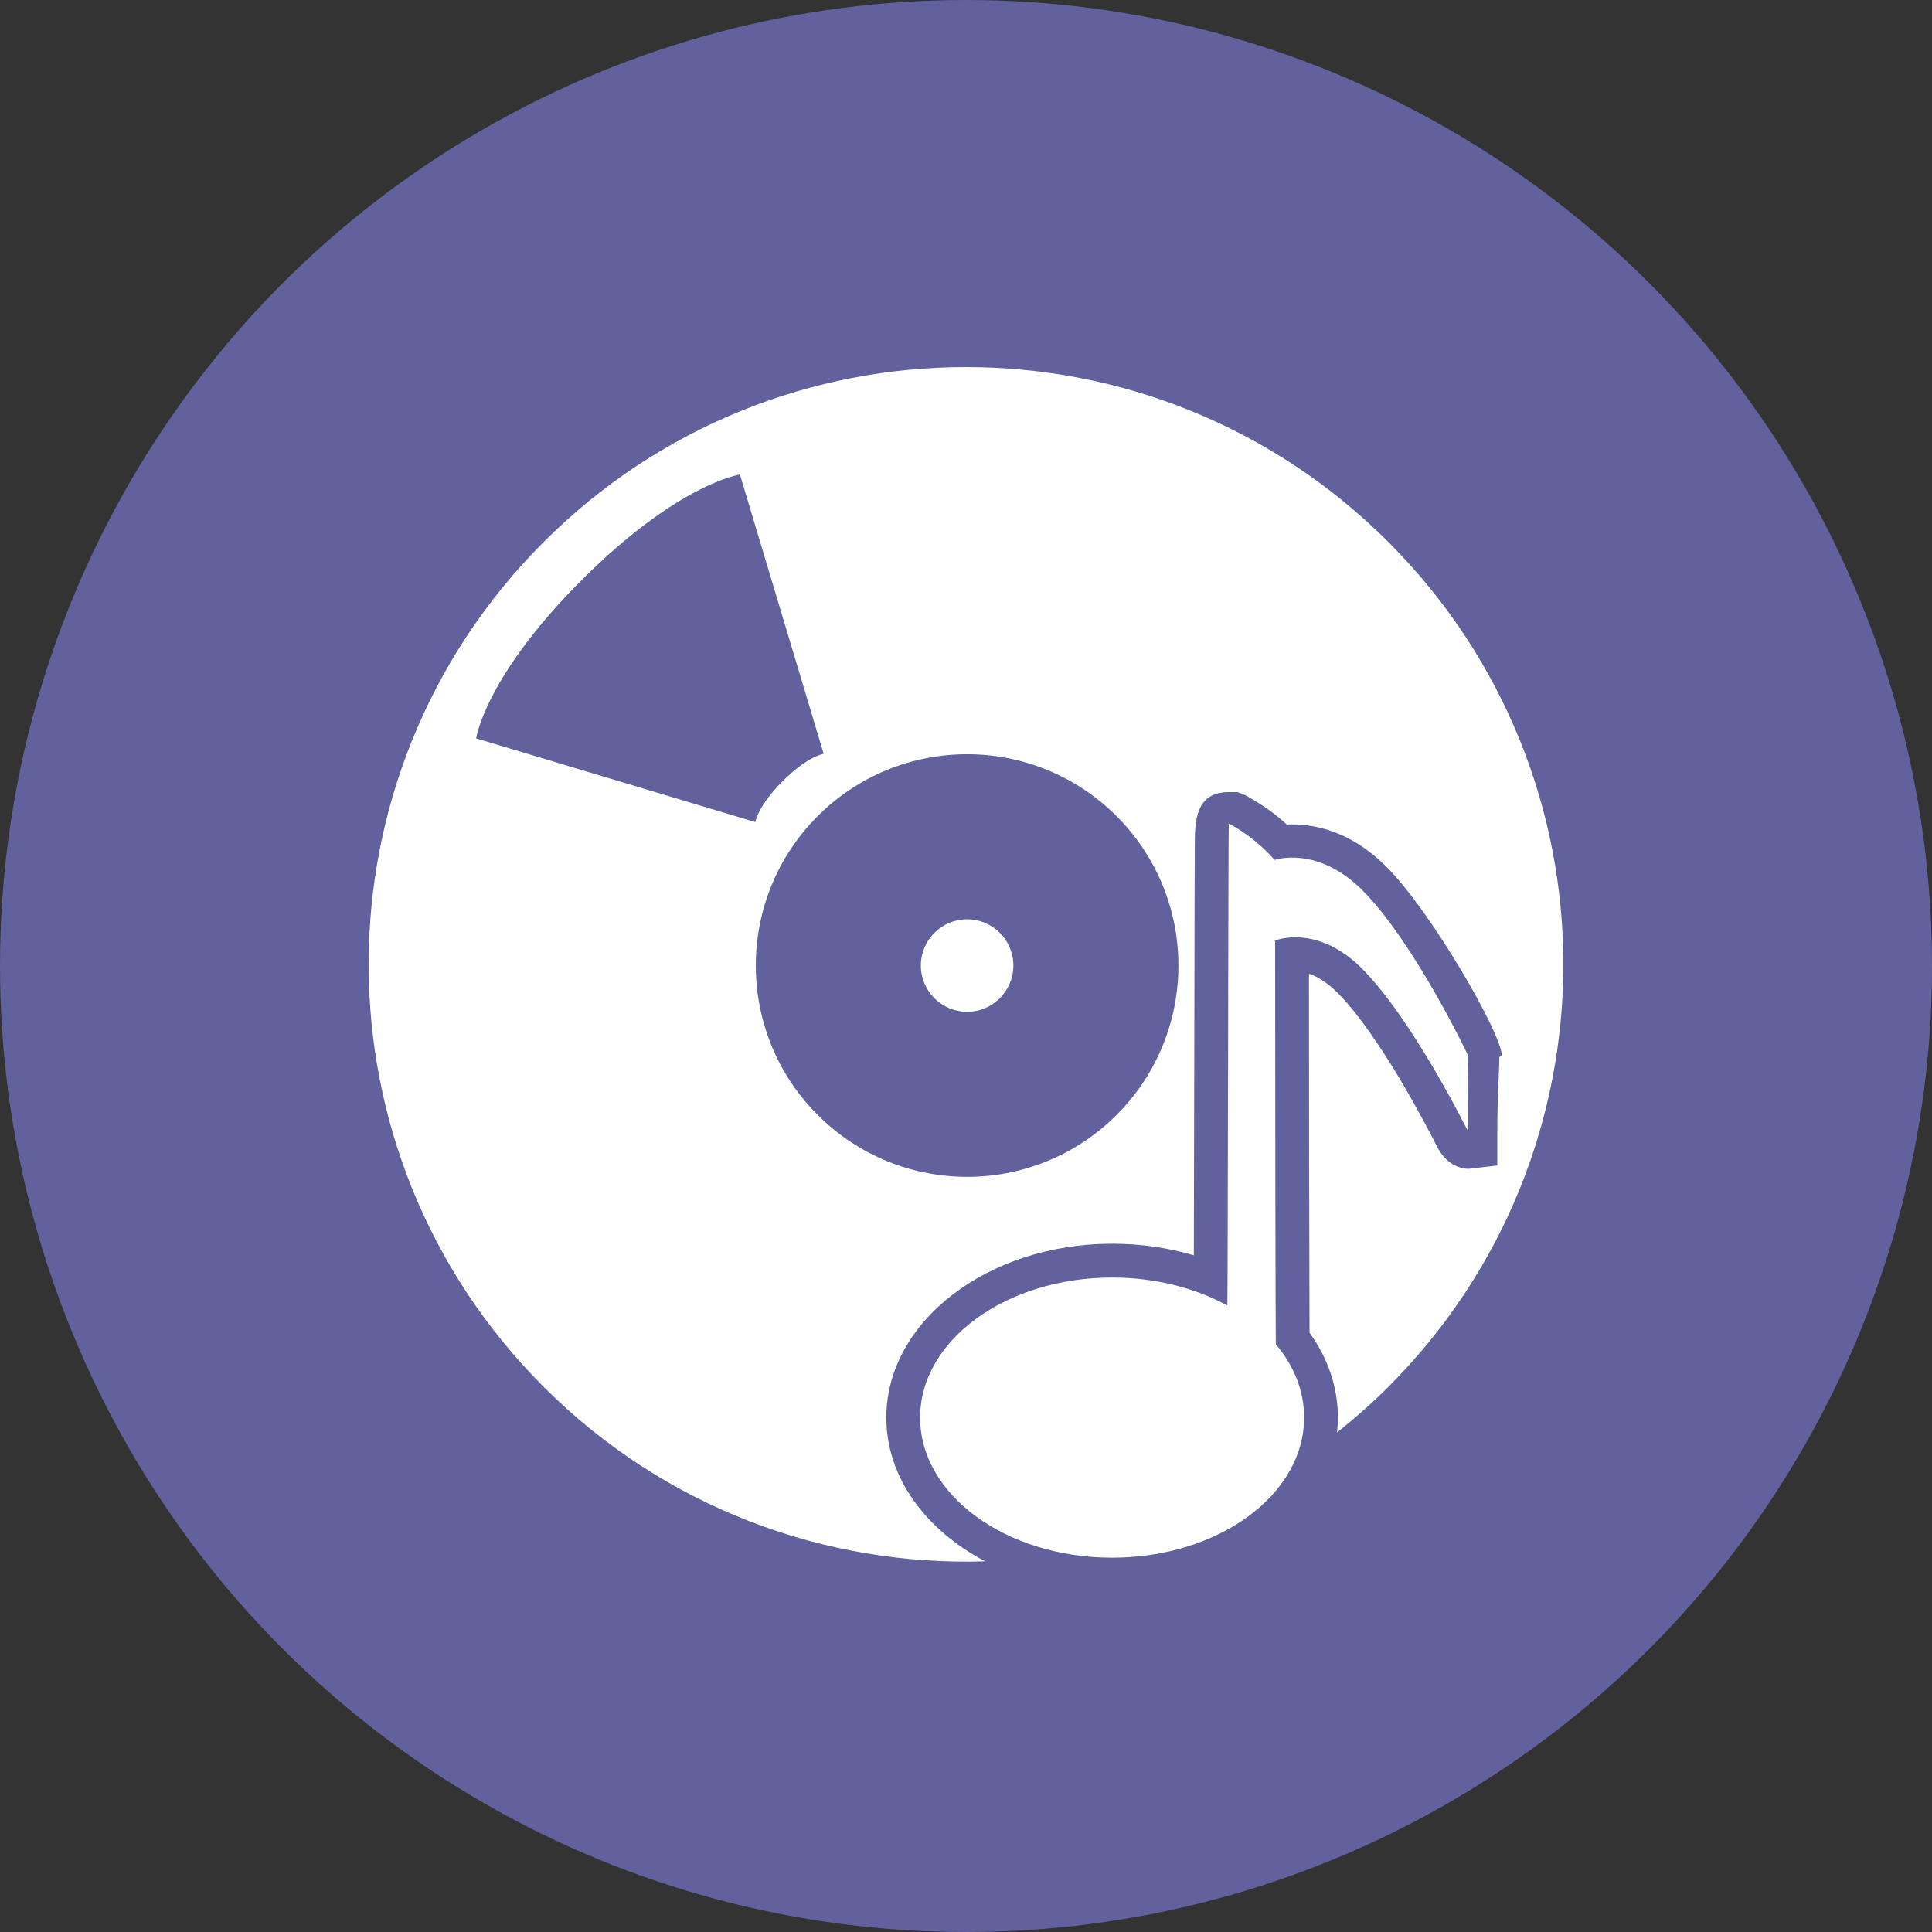 <?xml version="1.0" encoding="utf-8"?>
<!-- Generator: Adobe Illustrator 16.0.0, SVG Export Plug-In . SVG Version: 6.00 Build 0)  -->
<!DOCTYPE svg PUBLIC "-//W3C//DTD SVG 1.1//EN" "http://www.w3.org/Graphics/SVG/1.1/DTD/svg11.dtd">
<svg version="1.1" id="Layer_1" xmlns="http://www.w3.org/2000/svg" xmlns:xlink="http://www.w3.org/1999/xlink" x="0px" y="0px"
	 width="200px" height="200px" viewBox="0 0 200 200" enable-background="new 0 0 200 200" xml:space="preserve">
<rect x="0" y="0" width="200" height="200" fill="#333333" stroke="none"/>
<g>
	<circle fill="#61619E" cx="100" cy="100" r="100"/>
	<g>
		<circle fill="#FFFFFF" cx="100.115" cy="99.952" r="4.788"/>
		<path fill="#FFFFFF" d="M143.726,56.112c-24.149-24.149-63.302-24.149-87.451,0s-24.149,63.302,0,87.452
			c12.58,12.58,29.231,18.591,45.712,18.064c-6.174-3.243-10.236-8.702-10.236-14.878c0-9.925,10.486-18,23.375-18
			c2.934,0,5.789,0.408,8.459,1.198c0.015-4.952,0.03-12.76,0.044-19.958c0.013-6.208,0.024-12.4,0.037-17.04
			c0.006-2.322,0.012-4.123,0.018-5.476c0.011-2.367,0.025-5.474,3.519-5.474h0.912l0.796,0.312
			c1.608,0.899,3.047,1.875,4.297,3.047c2.433-0.115,6.407,0.436,10.357,4.411c4.692,4.723,11.869,17.253,11.896,19.454
			l-0.248,0.212c0.01,1.052-0.212,3.894-0.212,7.731v3.483l-2.983,0.35c-0.005,0-0.011,0-0.017,0c-0.81,0-2.287-0.445-3.222-2.275
			c-3.635-7.131-7.492-13.147-10.319-15.955c-1.096-1.088-2.107-1.692-2.958-1.966c0.005,13.392,0.036,32.377,0.061,37.159
			c1.931,2.675,2.938,5.681,2.938,8.799c0,0.515-0.035,1.023-0.09,1.527c1.837-1.46,3.616-3.025,5.315-4.725
			C167.875,119.414,167.875,80.261,143.726,56.112z M49.287,76.437c0,0,0.911-6.373,10.925-16.387
			c10.013-10.013,16.387-10.925,16.387-10.925l8.667,28.908c0,0-1.65,0.236-4.243,2.829c-2.593,2.592-2.829,4.243-2.829,4.243
			L49.287,76.437z M115.583,115.421c-8.543,8.542-22.393,8.542-30.936,0c-8.542-8.543-8.542-22.394,0-30.937
			c8.543-8.542,22.393-8.542,30.936,0C124.125,93.027,124.125,106.878,115.583,115.421z"/>
		<path fill="#FFFFFF" d="M140.926,100.203c5.33,5.295,11.074,17.001,11.074,16.964c0-4.117-0.032-7.093-0.04-7.917
			c-0.001-0.08-5.603-11.736-10.879-17.047c-4.698-4.729-9.14-3.184-9.14-3.185c-1.262-1.458-2.87-2.74-4.74-3.786
			c-0.049-0.027-0.098,49.945-0.147,49.918c-3.323-1.821-7.452-2.9-11.929-2.9c-10.977,0-19.875,6.492-19.875,14.5
			s8.898,14.5,19.875,14.5S135,154.758,135,146.75c0-2.783-1.061-5.384-2.927-7.594c-0.029-0.034-0.073-27.528-0.073-41.782
			C132,97.342,136.309,95.618,140.926,100.203z"/>
	</g>
</g>
</svg>

